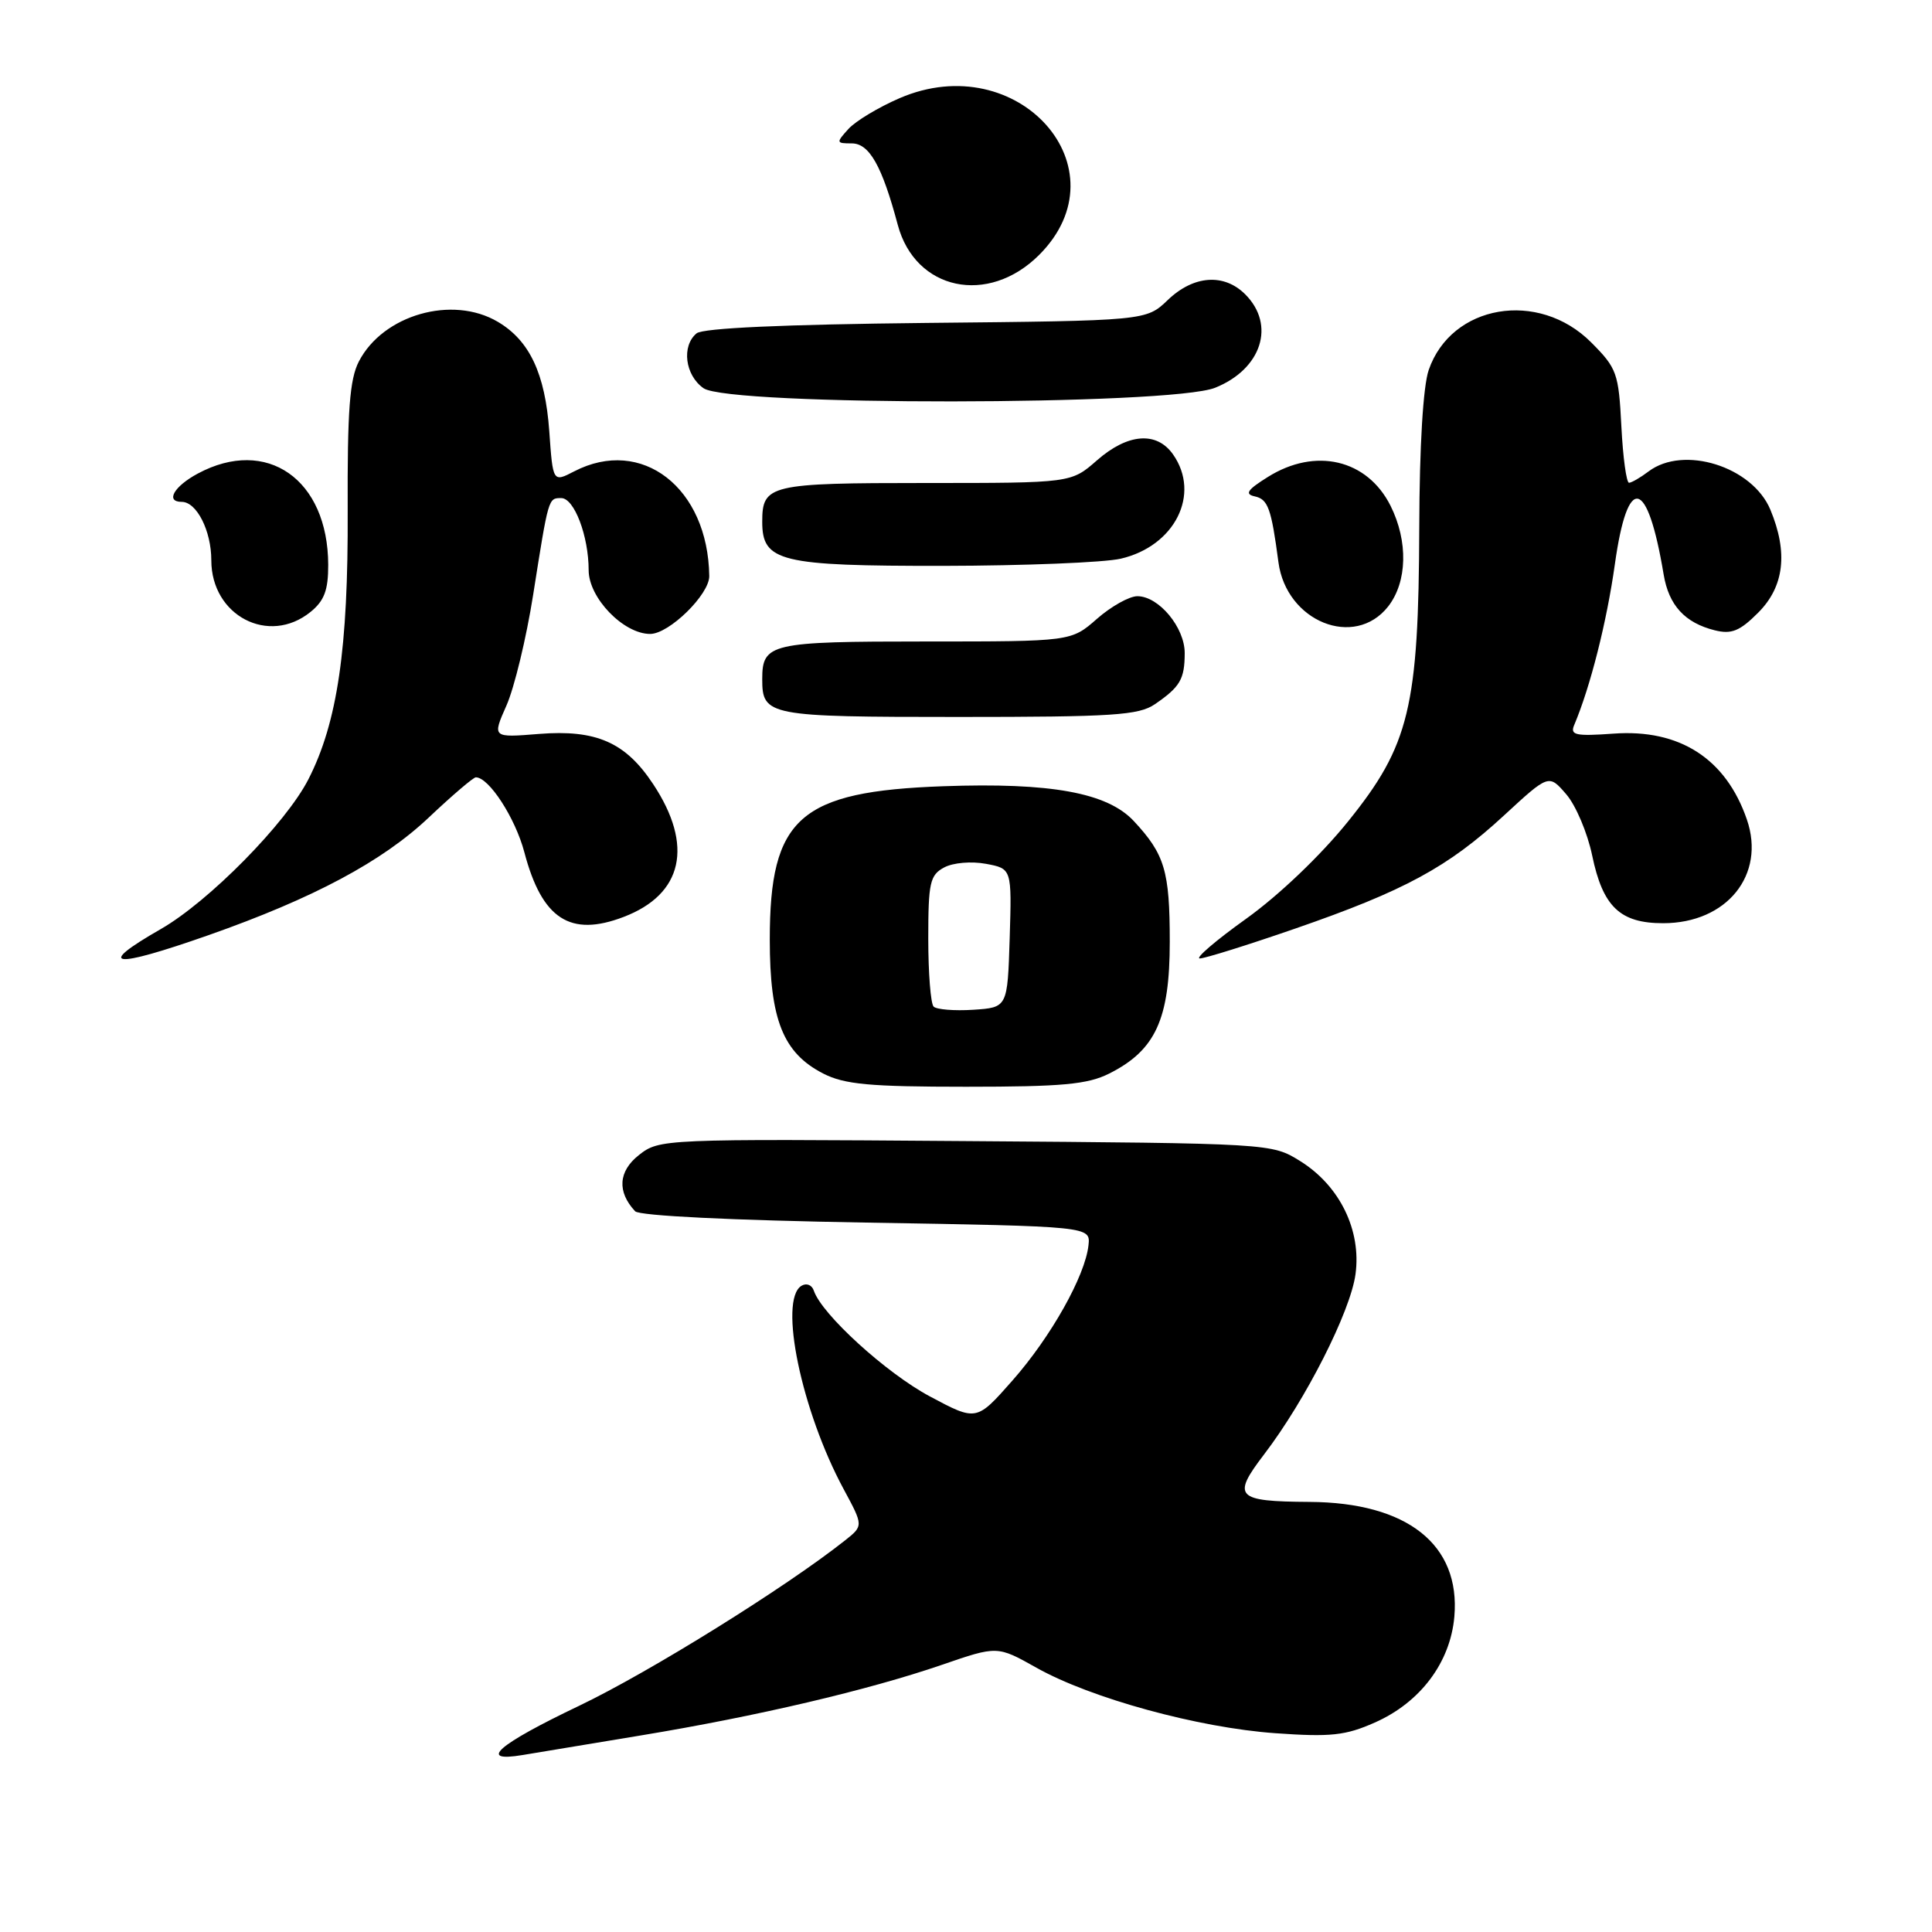<?xml version="1.0" encoding="UTF-8" standalone="no"?>
<!DOCTYPE svg PUBLIC "-//W3C//DTD SVG 1.1//EN" "http://www.w3.org/Graphics/SVG/1.1/DTD/svg11.dtd" >
<svg xmlns="http://www.w3.org/2000/svg" xmlns:xlink="http://www.w3.org/1999/xlink" version="1.1" viewBox="0 0 256 256">
 <g >
 <path fill="currentColor"
d=" M 85.00 229.94 C 100.26 227.42 115.06 223.95 124.83 220.59 C 132.15 218.07 132.15 218.07 137.33 220.98 C 144.53 225.03 158.79 228.94 169.00 229.66 C 176.32 230.18 178.28 229.97 182.16 228.25 C 188.21 225.58 192.18 220.28 192.71 214.21 C 193.53 204.66 186.47 199.08 173.50 199.01 C 163.77 198.95 163.19 198.35 167.51 192.70 C 173.00 185.51 178.93 173.82 179.61 168.85 C 180.41 163.02 177.52 157.11 172.28 153.85 C 168.50 151.50 168.50 151.50 127.95 151.20 C 87.74 150.90 87.38 150.92 84.66 153.05 C 81.93 155.20 81.75 157.92 84.16 160.50 C 84.72 161.10 96.96 161.70 114.80 162.00 C 144.50 162.50 144.50 162.50 144.23 165.00 C 143.79 169.07 139.25 177.15 134.15 182.93 C 129.39 188.33 129.39 188.33 123.21 185.03 C 117.44 181.95 108.89 174.16 107.84 171.03 C 107.58 170.25 106.86 169.97 106.19 170.38 C 103.14 172.27 106.20 186.98 111.80 197.34 C 114.41 202.18 114.41 202.18 111.96 204.12 C 104.07 210.37 86.02 221.59 76.75 226.02 C 65.94 231.18 63.21 233.56 69.25 232.55 C 71.04 232.25 78.12 231.07 85.00 229.94 Z  M 146.98 142.25 C 153.11 139.17 155.00 135.05 155.00 124.79 C 155.00 115.41 154.34 113.20 150.23 108.79 C 146.73 105.04 139.26 103.67 124.99 104.18 C 105.94 104.86 102.00 108.34 102.00 124.50 C 102.00 135.11 103.76 139.52 109.08 142.25 C 111.90 143.69 115.21 144.00 128.00 144.00 C 140.76 144.00 144.11 143.69 146.98 142.25 Z  M 27.67 123.90 C 41.54 119.02 50.66 114.15 56.81 108.33 C 59.91 105.40 62.72 103.00 63.05 103.00 C 64.79 103.00 68.28 108.39 69.48 112.93 C 71.81 121.77 75.55 124.21 82.63 121.50 C 90.50 118.50 91.94 112.03 86.54 103.89 C 82.88 98.35 78.99 96.65 71.42 97.25 C 65.22 97.75 65.22 97.75 67.11 93.48 C 68.15 91.13 69.74 84.55 70.64 78.85 C 72.69 65.86 72.65 66.00 74.37 66.00 C 76.09 66.00 78.00 71.03 78.00 75.56 C 78.00 79.22 82.61 84.00 86.15 84.00 C 88.67 84.00 94.01 78.76 93.98 76.33 C 93.82 64.63 85.04 57.82 76.08 62.46 C 73.26 63.92 73.26 63.92 72.78 57.11 C 72.23 49.50 70.17 45.12 65.96 42.64 C 59.94 39.08 50.75 41.71 47.55 47.90 C 46.33 50.26 46.02 54.40 46.07 67.69 C 46.15 85.92 44.71 95.73 40.87 103.25 C 37.89 109.09 27.66 119.47 21.30 123.11 C 12.54 128.13 14.83 128.41 27.67 123.90 Z  M 171.63 123.04 C 186.08 118.04 191.88 114.90 199.31 108.03 C 205.23 102.57 205.23 102.57 207.54 105.25 C 208.81 106.72 210.35 110.37 210.97 113.35 C 212.38 120.15 214.67 122.33 220.37 122.33 C 228.82 122.33 233.99 115.92 231.47 108.59 C 228.70 100.53 222.56 96.57 213.80 97.21 C 208.76 97.57 208.02 97.41 208.59 96.07 C 210.74 90.98 212.91 82.38 213.98 74.75 C 215.67 62.70 218.29 63.25 220.44 76.11 C 221.12 80.21 223.25 82.53 227.22 83.52 C 229.43 84.07 230.53 83.63 232.97 81.18 C 236.42 77.73 236.95 73.22 234.58 67.53 C 232.19 61.81 223.08 58.96 218.44 62.47 C 217.37 63.28 216.21 63.95 215.86 63.97 C 215.51 63.99 215.05 60.62 214.84 56.50 C 214.48 49.42 214.25 48.79 210.83 45.36 C 203.84 38.37 192.30 40.34 189.31 49.03 C 188.57 51.17 188.09 59.15 188.06 69.80 C 187.98 93.73 186.76 98.76 178.63 108.84 C 174.99 113.36 169.45 118.64 165.12 121.74 C 161.08 124.63 158.32 127.00 158.98 127.00 C 159.64 127.00 165.33 125.22 171.63 123.04 Z  M 153.03 93.31 C 156.37 91.02 156.97 90.00 156.98 86.56 C 157.00 83.16 153.55 79.00 150.71 79.00 C 149.64 79.00 147.23 80.35 145.35 82.00 C 141.93 85.00 141.93 85.00 122.67 85.00 C 102.05 85.00 101.00 85.24 101.00 90.00 C 101.00 94.85 101.77 95.00 126.98 95.00 C 147.48 95.00 150.88 94.78 153.03 93.31 Z  M 41.14 81.09 C 42.97 79.61 43.50 78.20 43.49 74.84 C 43.46 63.51 35.35 57.84 26.21 62.75 C 23.04 64.45 21.88 66.50 24.08 66.50 C 26.06 66.50 28.00 70.33 28.00 74.24 C 28.00 81.59 35.62 85.56 41.14 81.09 Z  M 183.93 80.37 C 186.48 77.11 186.61 71.73 184.25 67.01 C 181.16 60.86 174.30 59.25 168.00 63.20 C 165.29 64.89 164.89 65.47 166.25 65.77 C 168.02 66.15 168.45 67.33 169.40 74.50 C 170.45 82.37 179.48 86.01 183.93 80.37 Z  M 148.50 74.03 C 155.67 72.37 159.13 65.49 155.44 60.22 C 153.27 57.12 149.43 57.42 145.35 61.00 C 141.93 64.00 141.93 64.00 122.67 64.00 C 101.94 64.00 101.00 64.22 101.00 69.14 C 101.00 74.43 103.34 75.00 124.97 74.98 C 135.71 74.96 146.30 74.54 148.50 74.03 Z  M 161.01 51.38 C 167.17 48.91 169.06 43.06 165.00 39.00 C 162.18 36.18 158.15 36.48 154.74 39.75 C 151.87 42.50 151.87 42.50 122.74 42.79 C 103.80 42.99 93.14 43.47 92.30 44.17 C 90.28 45.85 90.77 49.72 93.22 51.44 C 96.60 53.81 155.08 53.75 161.01 51.38 Z  M 137.69 33.78 C 149.16 22.31 134.89 6.26 119.22 13.00 C 116.43 14.20 113.37 16.04 112.42 17.09 C 110.77 18.91 110.79 19.00 112.86 19.00 C 115.19 19.00 116.87 21.97 118.96 29.80 C 121.28 38.48 130.93 40.53 137.69 33.78 Z  M 123.71 133.38 C 123.32 132.99 123.00 128.93 123.00 124.37 C 123.00 116.96 123.22 115.95 125.11 114.94 C 126.29 114.31 128.70 114.10 130.64 114.46 C 134.07 115.10 134.07 115.10 133.79 124.30 C 133.50 133.50 133.50 133.50 128.96 133.80 C 126.47 133.96 124.10 133.77 123.71 133.38 Z "/>
</g>
</svg>
